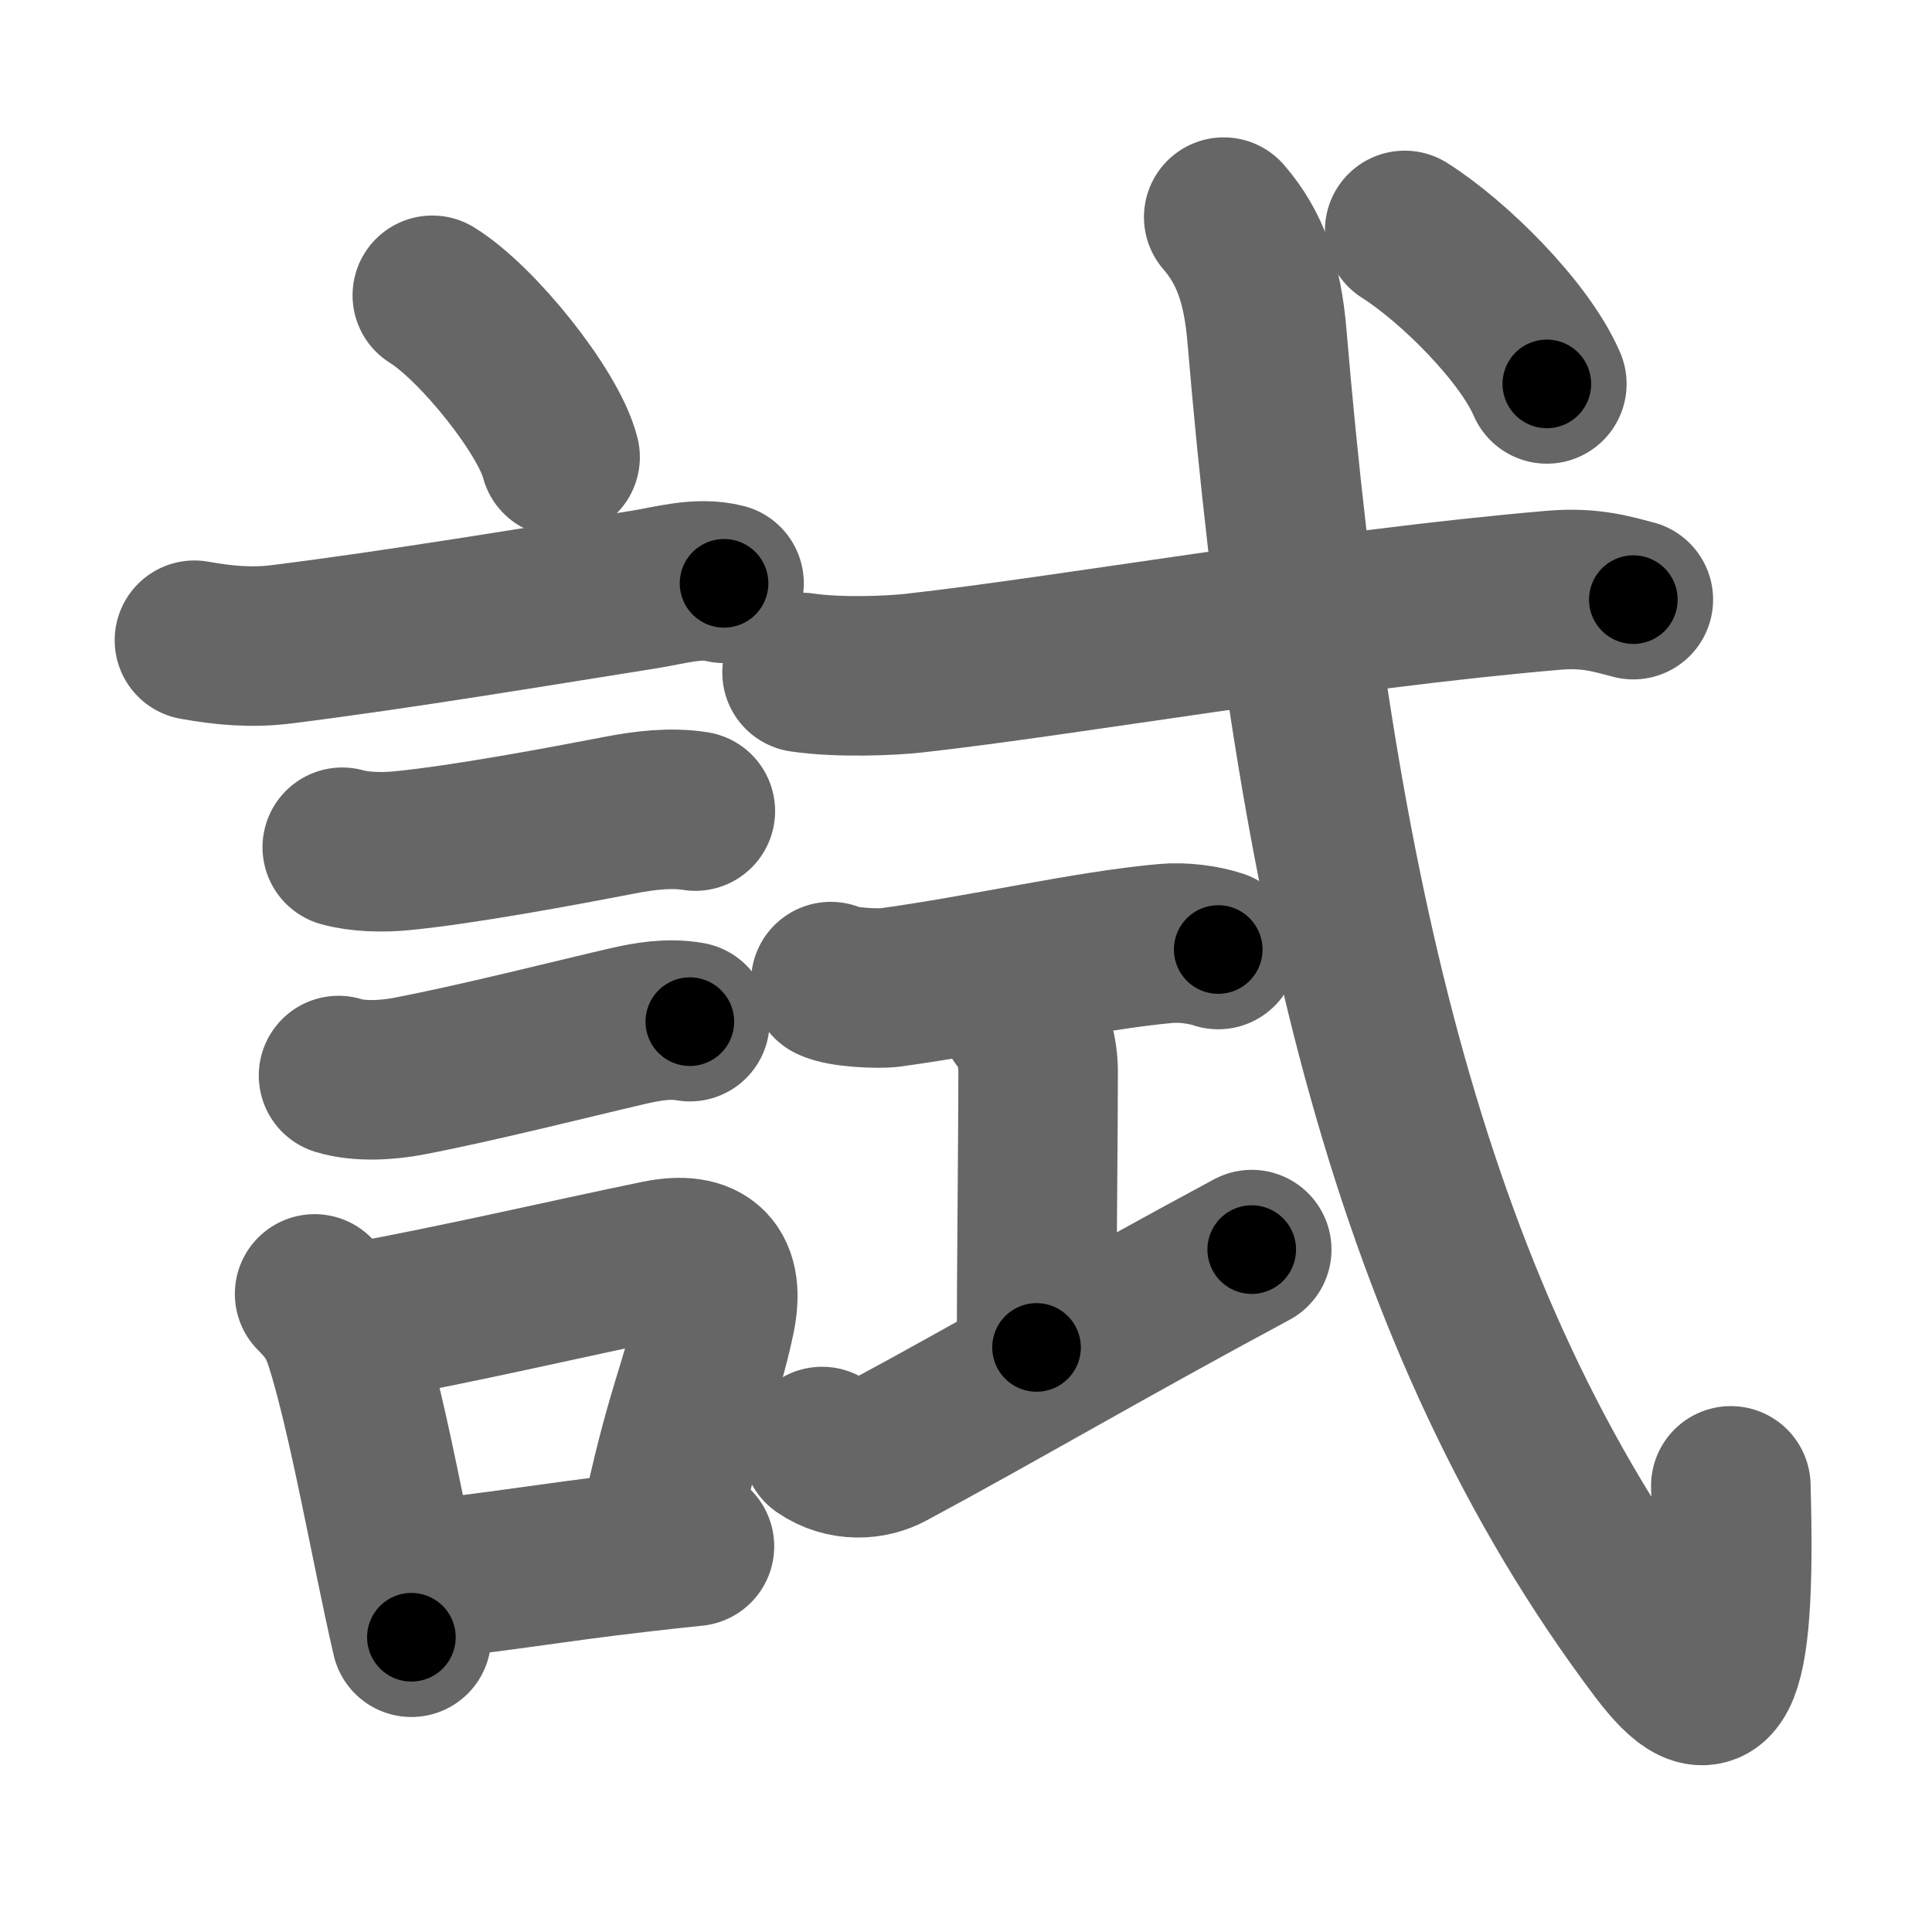 <svg xmlns="http://www.w3.org/2000/svg" width="109" height="109" viewBox="0 0 109 109" id="8a66"><g fill="none" stroke="#666" stroke-width="9" stroke-linecap="round" stroke-linejoin="round"><g><g><path d="M24.39,16.66c2.54,1.57,6.56,6.58,7.21,9.13" /><path d="M10.97,36.12c1.65,0.3,3.24,0.44,4.91,0.23c6.51-0.81,14.73-2.18,20.52-3.1c1.41-0.23,3.02-0.71,4.45-0.34" /><path d="M19.31,47.8c0.98,0.28,2.32,0.3,3.33,0.2c3.52-0.34,9.11-1.39,12.38-2.02c1.36-0.26,2.83-0.44,4.21-0.22" /><path d="M19.1,60.68c1.18,0.37,2.82,0.26,3.99,0.03c3.91-0.75,9.22-2.1,12.29-2.81c1.17-0.27,2.33-0.47,3.54-0.26" /><g><path d="M17.75,73c1.19,1.19,1.47,1.92,1.92,3.45c0.96,3.33,1.78,7.59,2.65,11.79c0.29,1.4,0.58,2.79,0.89,4.13" /><path d="M20.22,74.61c5.89-1.08,11.48-2.4,16.9-3.52c2.71-0.56,3.8,0.59,3.23,3.28c-0.77,3.66-1.77,5.34-3.16,12.14" /><path d="M23.88,89.12c4.09-0.39,7.07-0.95,12.11-1.53c1.01-0.12,2.06-0.23,3.19-0.35" /></g></g><g p4:phon="式" xmlns:p4="http://kanjivg.tagaini.net"><g p4:part="1"><path d="M45.25,37.94c2.1,0.31,5.01,0.18,6.29,0.04C60.36,37,75,34.38,87.68,33.3c2.12-0.18,3.4,0.26,4.47,0.53" /></g><g><path d="M46.87,55.38c0.63,0.33,2.7,0.42,3.35,0.33c5.28-0.72,11.16-2.09,15.55-2.48c0.98-0.09,2.15,0.07,2.96,0.34" /><path d="M57.55,57.37c0.73,0.73,1.02,2.06,1.02,3.09c0,3.41-0.09,11.41-0.09,15.56" /><path d="M46.38,81.61c1.28,0.88,2.77,0.74,3.74,0.22C56.32,78.5,62.24,75,70.62,70.5" /></g><g p4:part="2"><path d="M69.04,12.25c1.5,1.73,2.19,3.75,2.44,6.7c2.64,31.3,8.14,55.55,22.1,74.07c3.06,4.06,4.42,2.73,4.07-9.19" /><g><path d="M79.25,13c2.74,1.73,6.74,5.69,8.02,8.66" /></g></g></g></g></g><g fill="none" stroke="#000" stroke-width="5" stroke-linecap="round" stroke-linejoin="round"><g><g><path d="M24.39,16.66c2.54,1.57,6.56,6.58,7.21,9.13" stroke-dasharray="11.8" stroke-dashoffset="11.8"><animate id="0" attributeName="stroke-dashoffset" values="11.8;0" dur="0.12s" fill="freeze" begin="0s;8a66.click" /></path><path d="M10.97,36.12c1.65,0.3,3.24,0.44,4.91,0.23c6.51-0.81,14.73-2.18,20.52-3.1c1.41-0.23,3.02-0.71,4.45-0.34" stroke-dasharray="30.19" stroke-dashoffset="30.19"><animate attributeName="stroke-dashoffset" values="30.19" fill="freeze" begin="8a66.click" /><animate id="1" attributeName="stroke-dashoffset" values="30.19;0" dur="0.3s" fill="freeze" begin="0.end" /></path><path d="M19.31,47.8c0.98,0.28,2.32,0.3,3.33,0.2c3.52-0.34,9.11-1.39,12.38-2.02c1.36-0.26,2.83-0.44,4.21-0.22" stroke-dasharray="20.14" stroke-dashoffset="20.14"><animate attributeName="stroke-dashoffset" values="20.14" fill="freeze" begin="8a66.click" /><animate id="2" attributeName="stroke-dashoffset" values="20.14;0" dur="0.2s" fill="freeze" begin="1.end" /></path><path d="M19.1,60.68c1.18,0.37,2.82,0.26,3.99,0.03c3.91-0.75,9.22-2.1,12.29-2.81c1.17-0.27,2.33-0.47,3.54-0.26" stroke-dasharray="20.21" stroke-dashoffset="20.21"><animate attributeName="stroke-dashoffset" values="20.21" fill="freeze" begin="8a66.click" /><animate id="3" attributeName="stroke-dashoffset" values="20.21;0" dur="0.2s" fill="freeze" begin="2.end" /></path><g><path d="M17.75,73c1.19,1.19,1.47,1.92,1.92,3.45c0.96,3.33,1.78,7.59,2.65,11.79c0.29,1.4,0.58,2.79,0.89,4.13" stroke-dasharray="20.32" stroke-dashoffset="20.32"><animate attributeName="stroke-dashoffset" values="20.32" fill="freeze" begin="8a66.click" /><animate id="4" attributeName="stroke-dashoffset" values="20.32;0" dur="0.2s" fill="freeze" begin="3.end" /></path><path d="M20.22,74.61c5.89-1.08,11.48-2.4,16.9-3.52c2.71-0.56,3.8,0.59,3.23,3.28c-0.77,3.66-1.77,5.34-3.16,12.14" stroke-dasharray="35.81" stroke-dashoffset="35.81"><animate attributeName="stroke-dashoffset" values="35.81" fill="freeze" begin="8a66.click" /><animate id="5" attributeName="stroke-dashoffset" values="35.81;0" dur="0.36s" fill="freeze" begin="4.end" /></path><path d="M23.88,89.12c4.09-0.39,7.07-0.95,12.11-1.53c1.01-0.12,2.06-0.23,3.19-0.35" stroke-dasharray="15.42" stroke-dashoffset="15.42"><animate attributeName="stroke-dashoffset" values="15.42" fill="freeze" begin="8a66.click" /><animate id="6" attributeName="stroke-dashoffset" values="15.42;0" dur="0.15s" fill="freeze" begin="5.end" /></path></g></g><g p4:phon="式" xmlns:p4="http://kanjivg.tagaini.net"><g p4:part="1"><path d="M45.25,37.94c2.1,0.31,5.01,0.18,6.29,0.04C60.36,37,75,34.38,87.68,33.3c2.12-0.18,3.4,0.26,4.47,0.53" stroke-dasharray="47.28" stroke-dashoffset="47.28"><animate attributeName="stroke-dashoffset" values="47.28" fill="freeze" begin="8a66.click" /><animate id="7" attributeName="stroke-dashoffset" values="47.28;0" dur="0.47s" fill="freeze" begin="6.end" /></path></g><g><path d="M46.87,55.38c0.63,0.33,2.7,0.42,3.35,0.33c5.28-0.72,11.16-2.09,15.55-2.48c0.98-0.09,2.15,0.07,2.96,0.34" stroke-dasharray="22.14" stroke-dashoffset="22.14"><animate attributeName="stroke-dashoffset" values="22.14" fill="freeze" begin="8a66.click" /><animate id="8" attributeName="stroke-dashoffset" values="22.14;0" dur="0.22s" fill="freeze" begin="7.end" /></path><path d="M57.55,57.37c0.73,0.73,1.02,2.06,1.02,3.09c0,3.41-0.09,11.41-0.09,15.56" stroke-dasharray="18.89" stroke-dashoffset="18.89"><animate attributeName="stroke-dashoffset" values="18.89" fill="freeze" begin="8a66.click" /><animate id="9" attributeName="stroke-dashoffset" values="18.89;0" dur="0.19s" fill="freeze" begin="8.end" /></path><path d="M46.38,81.61c1.28,0.88,2.77,0.74,3.74,0.22C56.32,78.5,62.24,75,70.62,70.5" stroke-dasharray="27.36" stroke-dashoffset="27.36"><animate attributeName="stroke-dashoffset" values="27.36" fill="freeze" begin="8a66.click" /><animate id="10" attributeName="stroke-dashoffset" values="27.36;0" dur="0.27s" fill="freeze" begin="9.end" /></path></g><g p4:part="2"><path d="M69.04,12.25c1.5,1.73,2.19,3.75,2.44,6.7c2.64,31.3,8.14,55.55,22.1,74.07c3.06,4.06,4.42,2.73,4.07-9.19" stroke-dasharray="100.73" stroke-dashoffset="100.73"><animate attributeName="stroke-dashoffset" values="100.73" fill="freeze" begin="8a66.click" /><animate id="11" attributeName="stroke-dashoffset" values="100.73;0" dur="0.76s" fill="freeze" begin="10.end" /></path><g><path d="M79.25,13c2.74,1.73,6.74,5.69,8.02,8.66" stroke-dasharray="11.93" stroke-dashoffset="11.93"><animate attributeName="stroke-dashoffset" values="11.93" fill="freeze" begin="8a66.click" /><animate id="12" attributeName="stroke-dashoffset" values="11.93;0" dur="0.12s" fill="freeze" begin="11.end" /></path></g></g></g></g></g></svg>